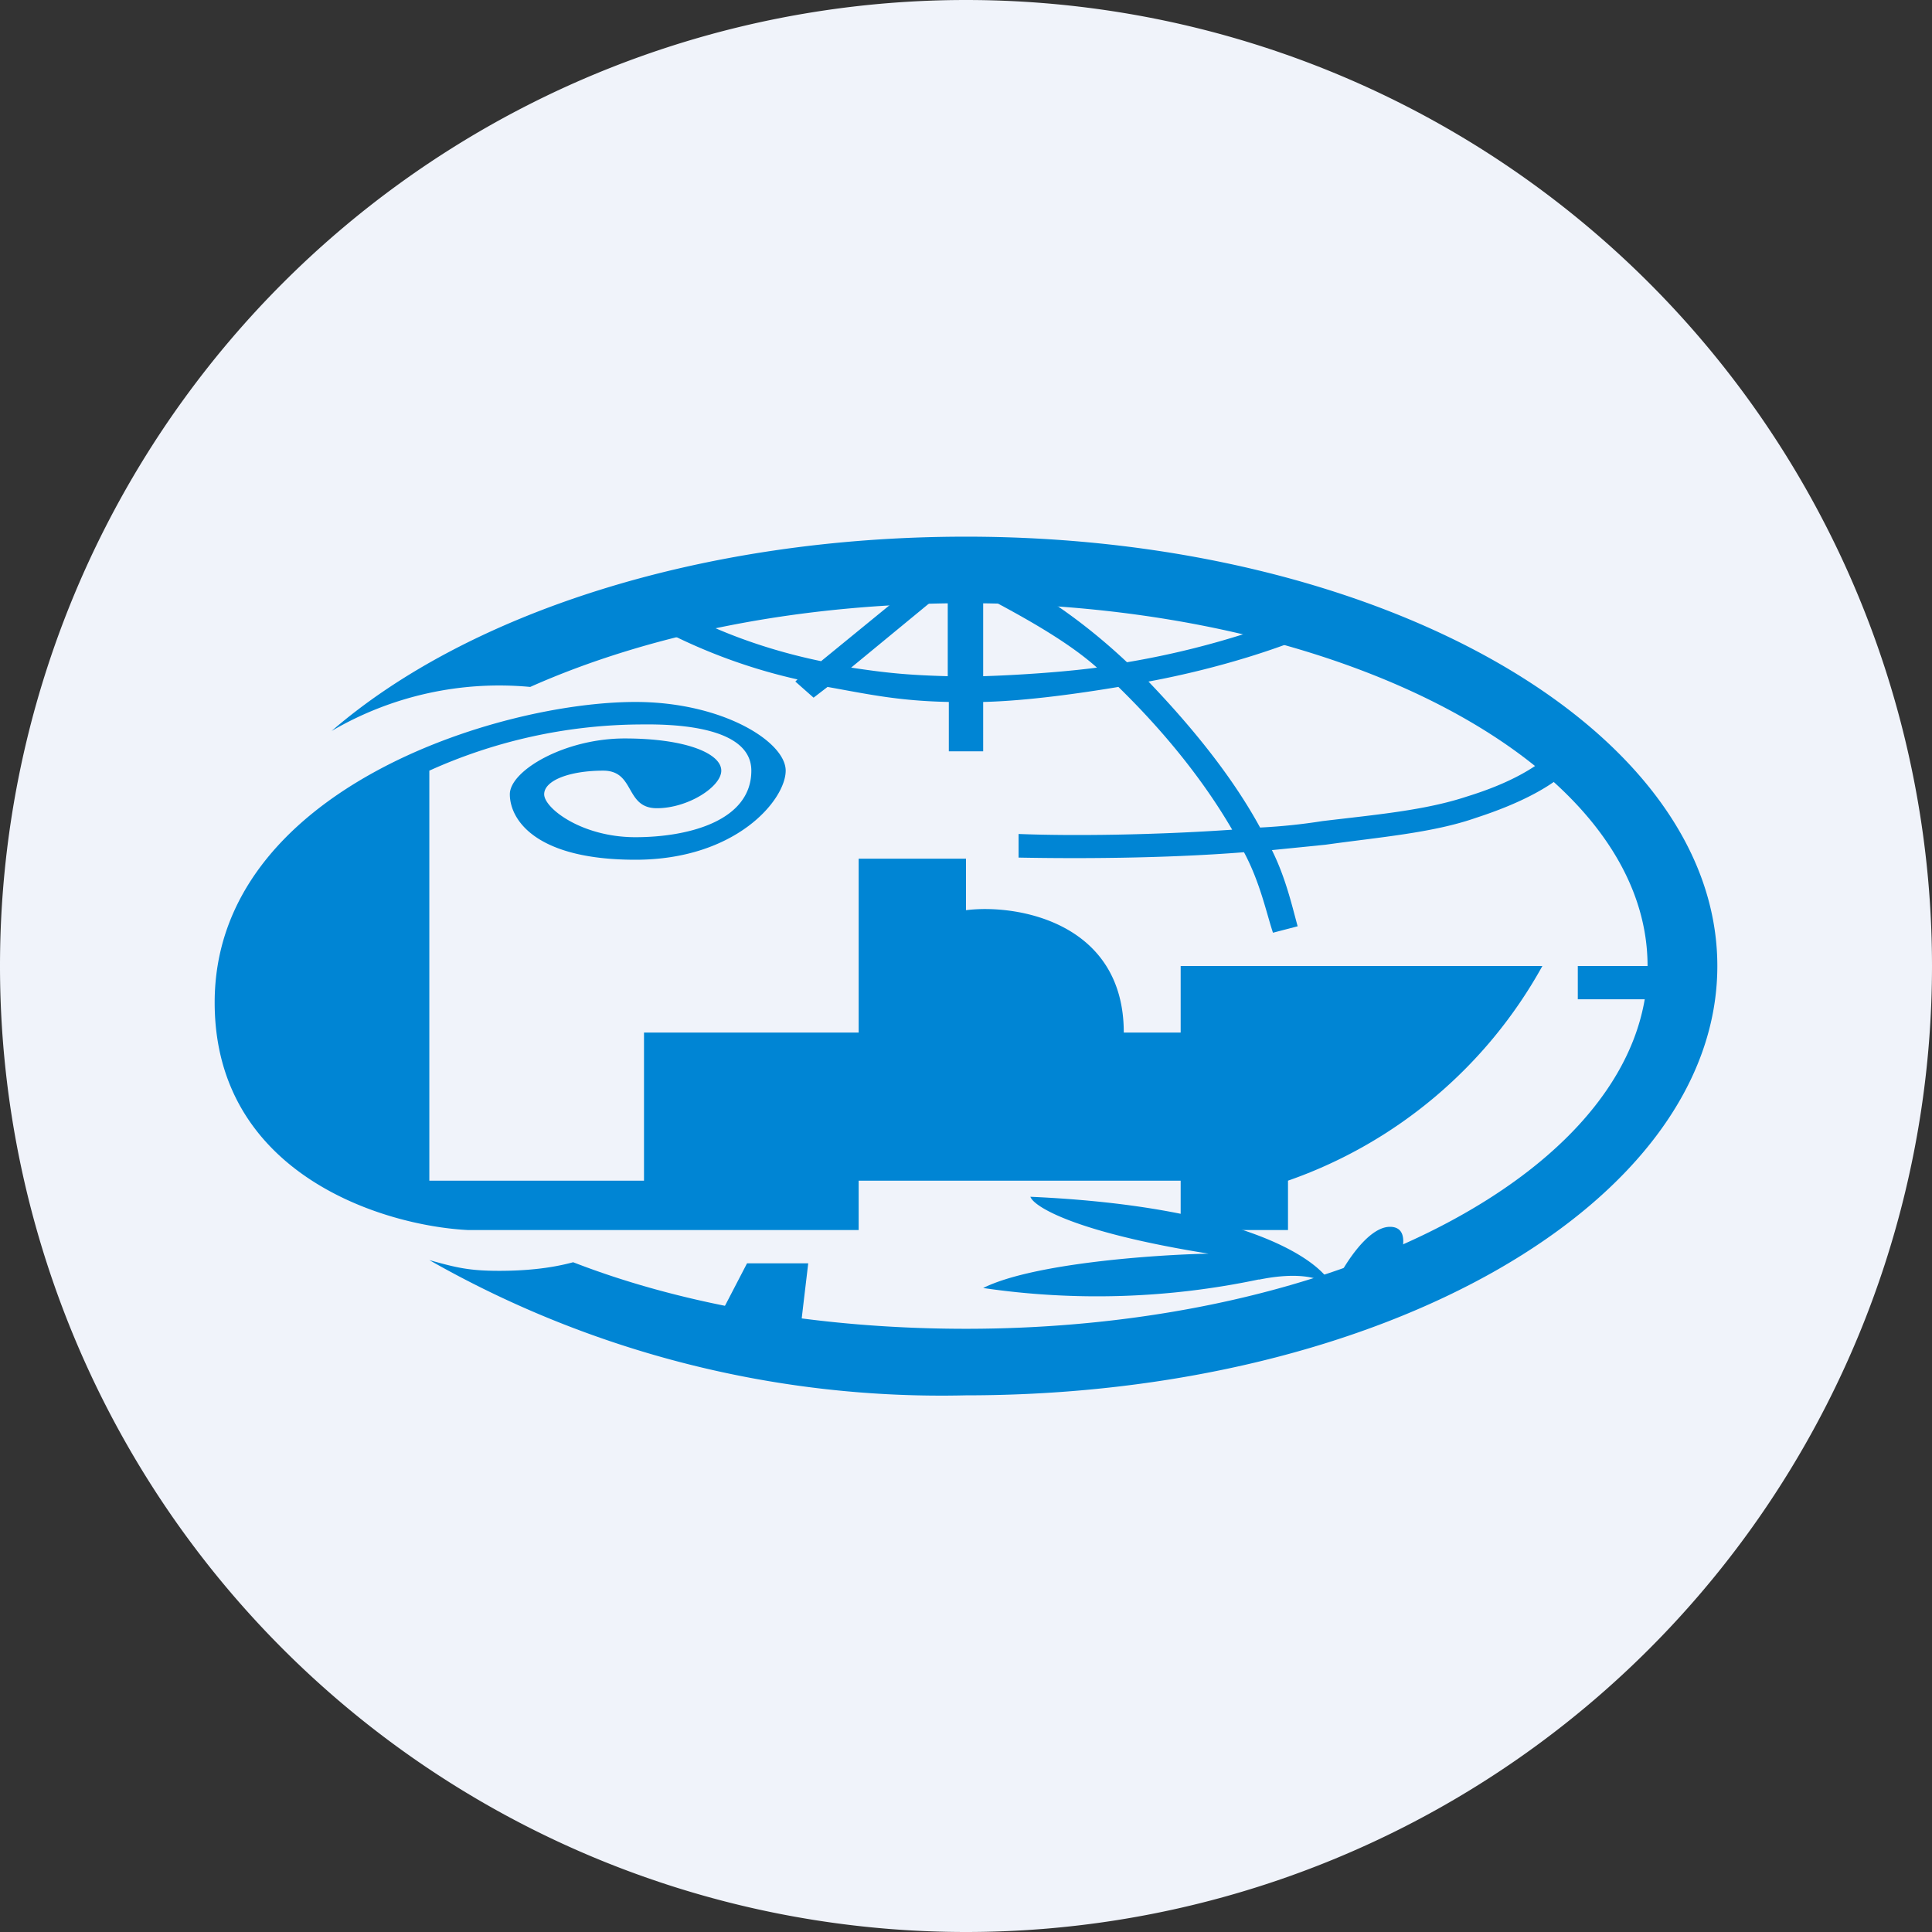 <ns0:svg xmlns:ns0="http://www.w3.org/2000/svg" width="18" height="18" viewBox="0 0 18 18"><ns0:rect x="0" y="0" width="18" height="18" fill="#333333" stroke="none"/><path xmlns="http://www.w3.org/2000/svg" fill="#F0F3FA" d="M9 18a9 9 0 0 1 0 -18a9 9 0 0 1 0 18Z" /><ns0:path d="M14.37 9H11v.62h-.53c0-1.03-1-1.2-1.47-1.14V8H8v1.62H6V11H4V7.18a4.84 4.84 0 0 1 1.92-.43c.15 0 1.08-.04 1.08.43s-.59.62-1.08.62c-.5 0-.85-.27-.85-.4s.24-.22.55-.22c.3 0 .2.35.5.35.29 0 .6-.2.6-.35 0-.16-.33-.3-.9-.3-.56 0-1.07.3-1.07.52 0 .23.23.61 1.17.61s1.4-.56 1.4-.83c0-.27-.59-.64-1.4-.64-1.28 0-3.92.82-3.92 2.8 0 1.6 1.57 2.08 2.36 2.12H8V11h3v.46h1V11a4.34 4.34 0 0 0 2.37-2Z" fill="#0085D4" /><ns0:path fill-rule="evenodd" d="M8.69 5.3h.58l.03.02c.46.23.86.53 1.2.85a7.95 7.95 0 0 0 1.64-.46l.1.19c-.27.12-.84.32-1.54.45.45.47.8.92 1.04 1.36.2-.01.39-.03.58-.06.5-.06.96-.1 1.35-.23.39-.12.68-.28.84-.46l.19.13c-.2.23-.55.4-.95.53-.4.14-.9.18-1.4.25l-.5.05c.13.26.19.53.24.71l-.23.06c-.06-.18-.12-.47-.27-.75-.76.06-1.58.06-2.1.05v-.22c.5.02 1.27.01 1.99-.04-.25-.43-.6-.88-1.06-1.33-.36.06-.85.13-1.26.14V7h-.32v-.46c-.47-.01-.74-.07-1.13-.14l-.13.1-.17-.15.02-.02a5.22 5.22 0 0 1-1.2-.43l.12-.2c.22.12.67.33 1.3.46l1.04-.85Zm-.76.92c.33.05.53.07.9.08v-.78h-.05l-.85.7Zm1.23-.67c.36.19.78.42 1.06.67-.3.04-.73.07-1.06.08v-.75Z" fill="#0085D4" /><ns0:path d="M16 9c0 2.2-3.11 4-7 4a9.64 9.64 0 0 1-5-1.26c.25.07.37.1.65.1.23 0 .47-.02.69-.08 1.03.4 2.3.62 3.66.62 3.5 0 6.35-1.51 6.35-3.38 0-1.87-2.84-3.38-6.35-3.38-1.55 0-2.96.29-4.06.78a3.09 3.09 0 0 0-1.85.41C4.35 5.72 6.52 5 9 5 12.88 5 16 6.8 16 9Z" fill="#0085D4" /><ns0:path d="M7.53 11.77c-.03.26-.1.82-.1.92l-.87-.15.4-.77h.57ZM12.95 11.43c.22 0 .1.33 0 .5l-.53.07c-.22-.21-.74-.06-.69-.08a7.3 7.3 0 0 1-2.57.08c.46-.23 1.6-.31 2.1-.32-1.25-.2-1.63-.44-1.66-.53 2.02.09 2.73.6 2.82.85.09-.2.32-.57.53-.57ZM14.7 9h.98v.31h-.98z" fill="#0085D4" /></ns0:svg>